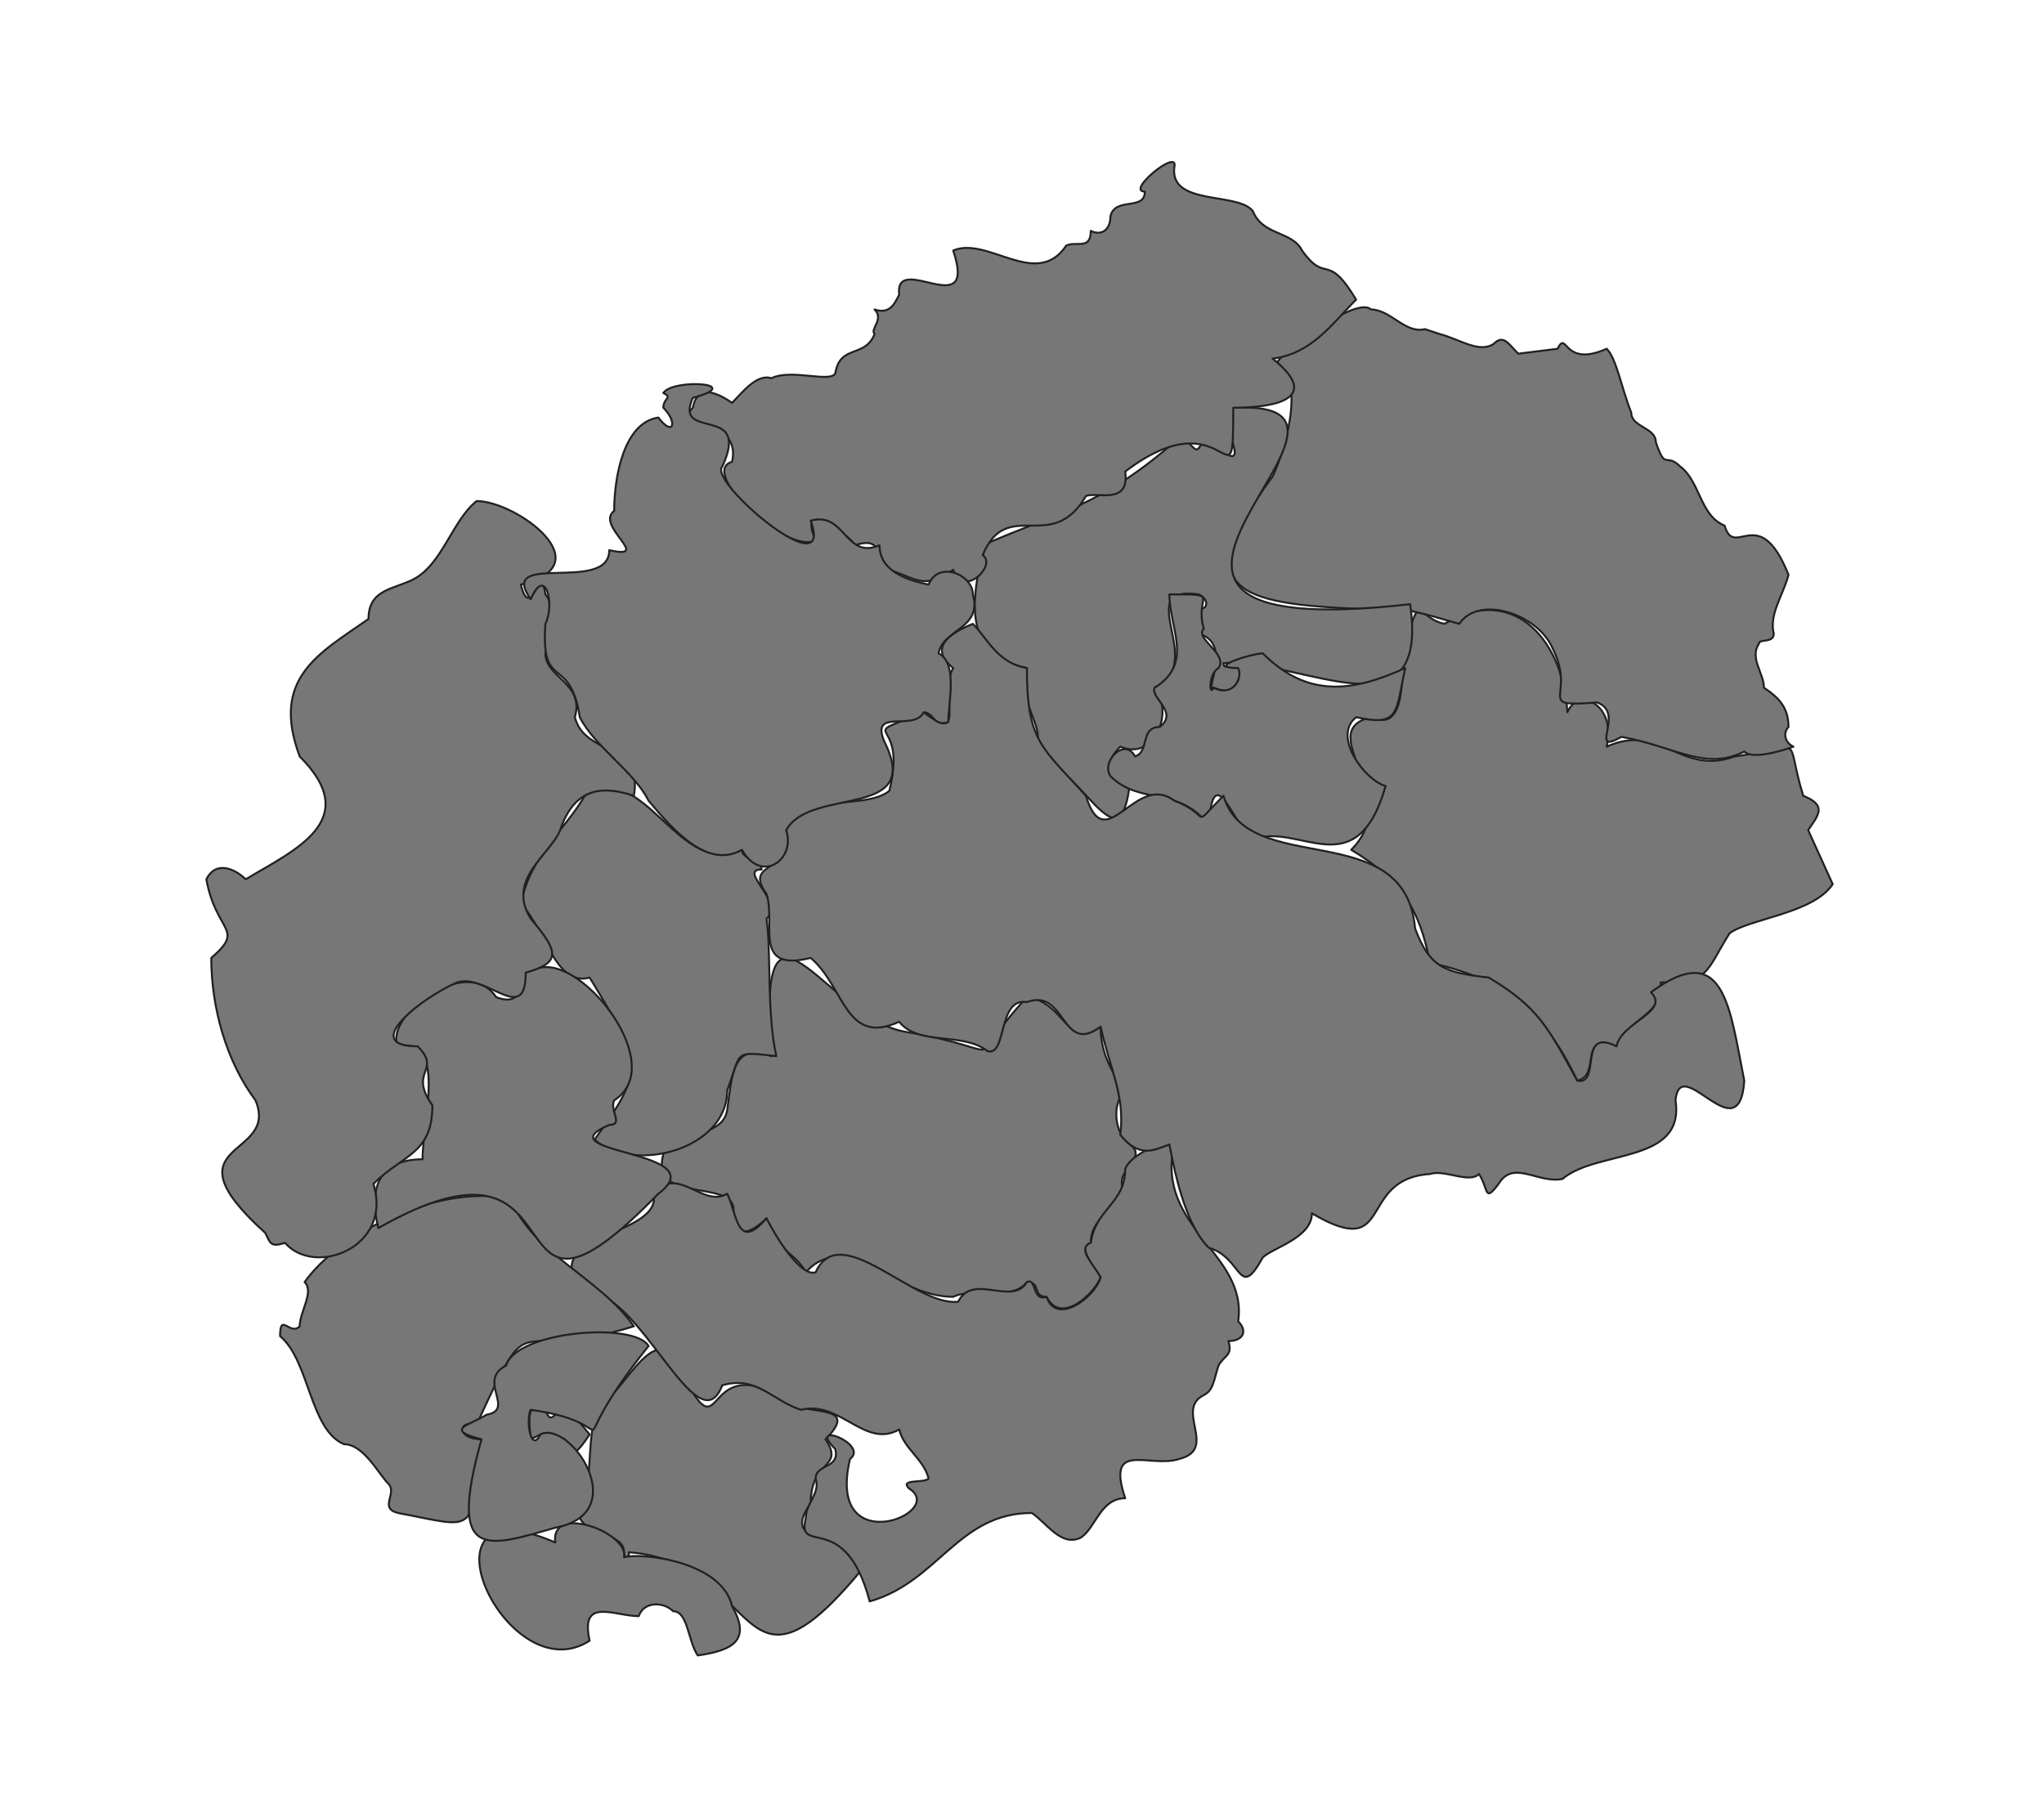 <?xml version="1.0" encoding="UTF-8"?>
<!-- Generated by Pixelmator Pro 3.6.10 -->
<svg width="416" height="369" viewBox="0 0 416 369" xmlns="http://www.w3.org/2000/svg">
    <g id="Landen">
        <g id="MACEDONIE">
            <path id="MK-75" fill="#777777" stroke="#231f20" stroke-width="0.4" stroke-linejoin="round" d="M 230 233 C 227 231 226 225 229 222 C 226 218 224 214 224 209 C 217 214 217 204 209 203 C 195 218 208 214 184 210 C 168 207 154 175 157 215 C 149 212 149 219 148 226 C 147 232 137 230 135 235 C 132 246 152 239 149 248 C 150 253 154 250 156 248 C 157 254 162 255 164 259 C 172 250 182 264 194 264 C 198 262 206 265 209 261 C 212 261 210 264 213 264 C 216 270 223 263 224 260 C 223 257 219 255 222 253 C 222 248 227 246 229 243 C 226 238 234 236 230 233 Z"/>
            <path id="MK-73" fill="#777777" stroke="#231f20" stroke-width="0.4" stroke-linejoin="round" d="M 175 320 C 174 310 158 316 165 306 C 165 297 172 299 168 293 C 175 286 165 288 162 286 C 142 273 148 297 139 280 C 134 266 127 284 122 286 C 119 292 121 302 118 309 C 120 313 127 312 127 316 C 127 318 128 318 128 316 C 155 318 150 350 175 320 Z"/>
            <path id="MK-72" fill="#777777" stroke="#231f20" stroke-width="0.4" stroke-linejoin="round" d="M 252 269 C 254 255 235 250 239 233 C 237 232 230 235 229 238 C 229 245 223 246 222 253 C 219 254 223 258 224 260 C 223 264 215 270 213 264 C 210 265 211 260 209 261 C 206 266 198 259 195 265 C 186 266 171 248 166 259 C 163 260 158 252 156 248 C 150 255 150 247 148 243 C 143 246 138 237 133 243 C 135 252 108 251 119 263 C 130 262 142 295 147 282 C 154 280 157 285 163 287 C 171 285 176 295 183 291 C 184 295 188 297 189 301 C 188 302 183 301 185 303 C 193 308 168 318 173 297 C 177 294 164 289 170 295 C 171 299 166 298 166 301 C 167 304 164 306 164 309 C 162 317 172 307 177 326 C 191 322 195 308 210 308 C 213 310 216 315 220 313 C 223 311 224 305 229 305 C 225 293 234 299 240 297 C 248 295 239 287 245 284 C 247 283 247 281 248 278 C 249 276 251 276 250 273 C 253 273 254 271 252 269 Z"/>
            <path id="MK-65" fill="#777777" stroke="#231f20" stroke-width="0.4" stroke-linejoin="round" d="M 156 187 C 160 184 150 177 155 177 C 155 175 151 175 151 173 C 138 179 131 154 119 162 C 115 169 108 174 106 184 C 111 189 113 201 120 199 C 131 217 131 218 121 232 C 129 239 148 234 148 222 C 151 214 149 214 158 215 C 156 206 157 194 156 187 Z"/>
            <path id="MK-63" fill="#777777" stroke="#231f20" stroke-width="0.4" stroke-linejoin="round" d="M 98 293 C 93 293 93 289 97 290 C 109 264 103 278 129 270 C 122 260 108 255 104 244 C 89 241 69 251 62 261 C 64 263 61 267 61 270 C 59 272 57 267 57 272 C 63 277 63 291 70 294 C 74 294 77 300 79 302 C 81 304 77 307 81 308 C 97 311 96 313 98 293 Z M 149 327 C 147 318 131 316 127 317 C 128 312 112 306 113 314 C 83 301 103 345 120 334 C 118 325 125 329 130 329 C 131 326 135 326 137 328 C 140 328 140 334 142 337 C 149 336 153 334 149 327 Z M 120 292 C 119 291 116 286 113 288 C 111 290 112 286 109 287 C 107 286 108 292 108 293 C 112 291 110 292 115 293 C 116 298 118 295 120 292 Z"/>
            <path id="MK-62" fill="#777777" stroke="#231f20" stroke-width="0.4" stroke-linejoin="round" d="M 134 243 C 146 234 110 235 124 229 C 127 229 124 226 125 224 C 136 217 119 195 110 197 C 104 194 109 206 101 203 C 95 194 78 207 81 213 C 91 211 86 228 86 236 C 77 236 75 242 77 250 C 121 225 98 280 134 243 Z"/>
            <path id="MK-60" fill="#777777" stroke="#231f20" stroke-width="0.4" stroke-linejoin="round" d="M 98 293 C 90 291 96 290 99 288 C 105 287 97 281 103 278 C 105 271 129 269 132 274 C 112 299 130 290 108 287 C 107 289 108 296 110 292 C 116 289 129 308 113 311 C 99 315 91 318 98 293 Z"/>
            <path id="MK-24" fill="#777777" stroke="#231f20" stroke-width="0.4" stroke-linejoin="round" d="M 373 180 L 368 169 C 370 166 372 164 367 162 C 363 149 368 152 353 154 C 342 158 338 147 327 152 C 329 143 321 140 319 145 C 318 129 307 119 294 127 C 289 126 289 121 287 128 C 284 132 288 150 279 146 C 267 149 286 162 275 173 C 285 179 289 185 291 196 C 305 199 314 205 321 220 C 326 219 321 210 329 213 C 333 206 338 207 338 200 C 348 200 347 198 352 190 C 356 187 369 186 373 180 Z"/>
            <path id="MK-23" fill="#777777" stroke="#231f20" stroke-width="0.4" stroke-linejoin="round" d="M 364 117 C 358 102 353 114 351 107 C 346 105 346 98 342 95 C 339 92 339 96 337 90 C 337 87 332 87 332 84 C 330 79 329 73 327 71 C 318 75 319 67 317 71 L 309 72 C 307 70 306 68 304 70 C 301 72 297 69 293 68 L 290 67 C 286 68 283 63 279 63 C 276 60 259 73 260 74 C 266 78 261 93 259 97 C 242 120 251 123 278 124 C 284 123 290 125 297 127 C 301 121 313 125 316 132 C 321 142 312 144 325 143 C 331 145 323 154 330 150 C 341 152 347 157 355 153 C 357 155 365 152 365 152 C 363 151 363 149 364 148 C 364 144 362 142 359 140 C 359 137 356 134 358 131 C 358 130 361 131 361 129 C 360 125 363 121 364 117 Z"/>
            <path id="MK-22" fill="#777777" stroke="#231f20" stroke-width="0.4" stroke-linejoin="round" d="M 287 123 C 207 132 290 81 251 83 C 246 84 258 100 245 89 C 243 95 243 88 239 90 C 224 103 216 104 200 111 C 199 119 194 133 209 136 C 207 145 214 148 210 154 C 220 155 228 178 230 159 C 224 159 225 155 228 152 C 235 155 239 145 235 140 C 246 135 230 119 244 121 C 246 122 246 124 244 124 C 243 126 246 128 244 129 C 251 131 245 141 247 140 C 252 142 251 139 253 137 C 252 134 249 137 249 135 C 265 134 291 151 287 123 Z"/>
            <path id="MK-20" fill="#777777" stroke="#231f20" stroke-width="0.4" stroke-linejoin="round" d="M 276 146 C 271 150 278 159 282 160 C 276 181 264 167 255 171 C 251 168 247 154 246 168 C 240 160 232 164 226 158 C 224 155 229 150 231 154 C 234 153 232 148 236 148 C 240 145 234 142 235 140 C 243 135 238 128 238 121 C 249 121 243 121 245 128 C 243 130 250 133 248 136 C 246 137 246 142 247 140 C 251 142 253 138 252 136 C 245 136 255 133 257 133 C 266 142 275 141 286 136 C 284 145 285 148 276 146 Z"/>
            <path id="MK-14" fill="#777777" stroke="#231f20" stroke-width="0.4" stroke-linejoin="round" d="M 355 220 C 352 205 351 191 336 202 C 340 206 330 208 329 213 C 321 209 326 221 321 220 C 315 209 313 205 303 199 C 294 198 291 197 288 189 C 286 166 254 179 249 162 C 242 169 247 166 239 163 C 231 157 225 175 221 162 C 212 152 209 151 209 136 C 203 135 201 130 198 127 C 193 129 189 132 194 136 C 191 141 197 152 188 145 C 173 151 185 145 181 161 C 176 165 164 161 160 169 C 162 178 151 175 156 182 C 158 188 153 198 165 195 C 172 201 172 213 183 208 C 187 213 196 210 201 214 C 205 215 203 203 209 204 C 217 201 216 215 224 209 C 226 218 229 223 228 231 C 232 236 235 234 238 233 C 239 238 241 249 246 254 C 253 256 252 265 257 256 C 259 254 267 252 267 247 C 284 257 276 240 291 239 C 294 238 299 241 301 239 C 303 242 302 245 305 241 C 308 236 313 241 318 240 C 325 234 343 237 341 224 C 342 214 354 235 355 220 Z"/>
            <path id="MK-13" fill="#777777" stroke="#231f20" stroke-width="0.4" stroke-linejoin="round" d="M 276 61 C 270 51 270 58 265 51 C 263 47 257 48 255 43 C 252 39 238 42 239 34 C 240 30 229 39 233 39 C 233 43 227 40 226 44 C 226 47 224 48 222 47 C 222 51 219 49 217 50 C 211 59 201 48 194 51 C 199 66 182 51 183 60 C 182 62 181 64 178 63 C 180 65 177 67 178 68 C 176 73 171 70 170 76 C 169 78 161 75 157 77 C 154 76 151 80 149 82 C 146 80 142 78 141 83 C 137 87 151 85 149 94 C 142 96 160 113 166 110 C 162 101 173 109 174 111 C 180 109 178 114 181 116 C 187 118 188 120 194 116 C 196 122 203 115 200 113 C 205 101 214 113 221 101 C 223 100 230 103 229 96 C 250 80 251 105 251 83 C 260 83 269 81 259 73 C 267 72 271 66 276 61 Z"/>
            <path id="MK-12" fill="#777777" stroke="#231f20" stroke-width="0.4" stroke-linejoin="round" d="M 129 162 C 131 151 119 154 117 146 C 119 139 111 138 111 133 C 112 129 113 123 111 121 C 110 114 108 127 106 119 C 123 115 105 102 97 102 C 92 106 90 115 84 118 C 80 120 75 120 75 126 C 65 133 55 138 61 154 C 74 167 60 173 50 179 C 48 177 44 175 42 179 C 44 190 50 189 43 195 C 43 205 46 216 52 224 C 57 236 33 232 54 251 C 55 253 55 254 58 253 C 64 260 80 254 76 241 C 82 235 88 235 88 225 C 83 218 90 218 85 213 C 73 213 86 203 93 200 C 99 198 107 209 107 198 C 114 196 114 194 108 187 C 103 179 112 174 114 169 C 117 160 123 160 129 162 Z"/>
            <path id="MK-10" fill="#777777" stroke="#231f20" stroke-width="0.4" stroke-linejoin="round" d="M 198 121 C 198 117 191 114 189 119 C 184 118 179 116 179 111 C 172 114 172 104 165 106 C 170 120 144 98 147 95 C 153 82 137 90 141 81 C 152 78 137 77 135 80 C 137 81 135 81 135 83 C 138 86 137 89 134 85 C 127 86 125 97 125 104 C 121 107 133 114 124 112 C 124 121 101 112 108 122 C 111 115 113 123 111 127 C 110 141 116 133 118 146 C 121 152 129 157 132 163 C 137 169 144 177 151 173 C 155 180 162 175 160 169 C 165 160 188 167 180 151 C 177 144 186 149 188 145 C 190 145 190 148 193 147 C 193 143 195 135 191 133 C 192 128 200 128 198 121 Z"/>
        </g>
    </g>
</svg>
